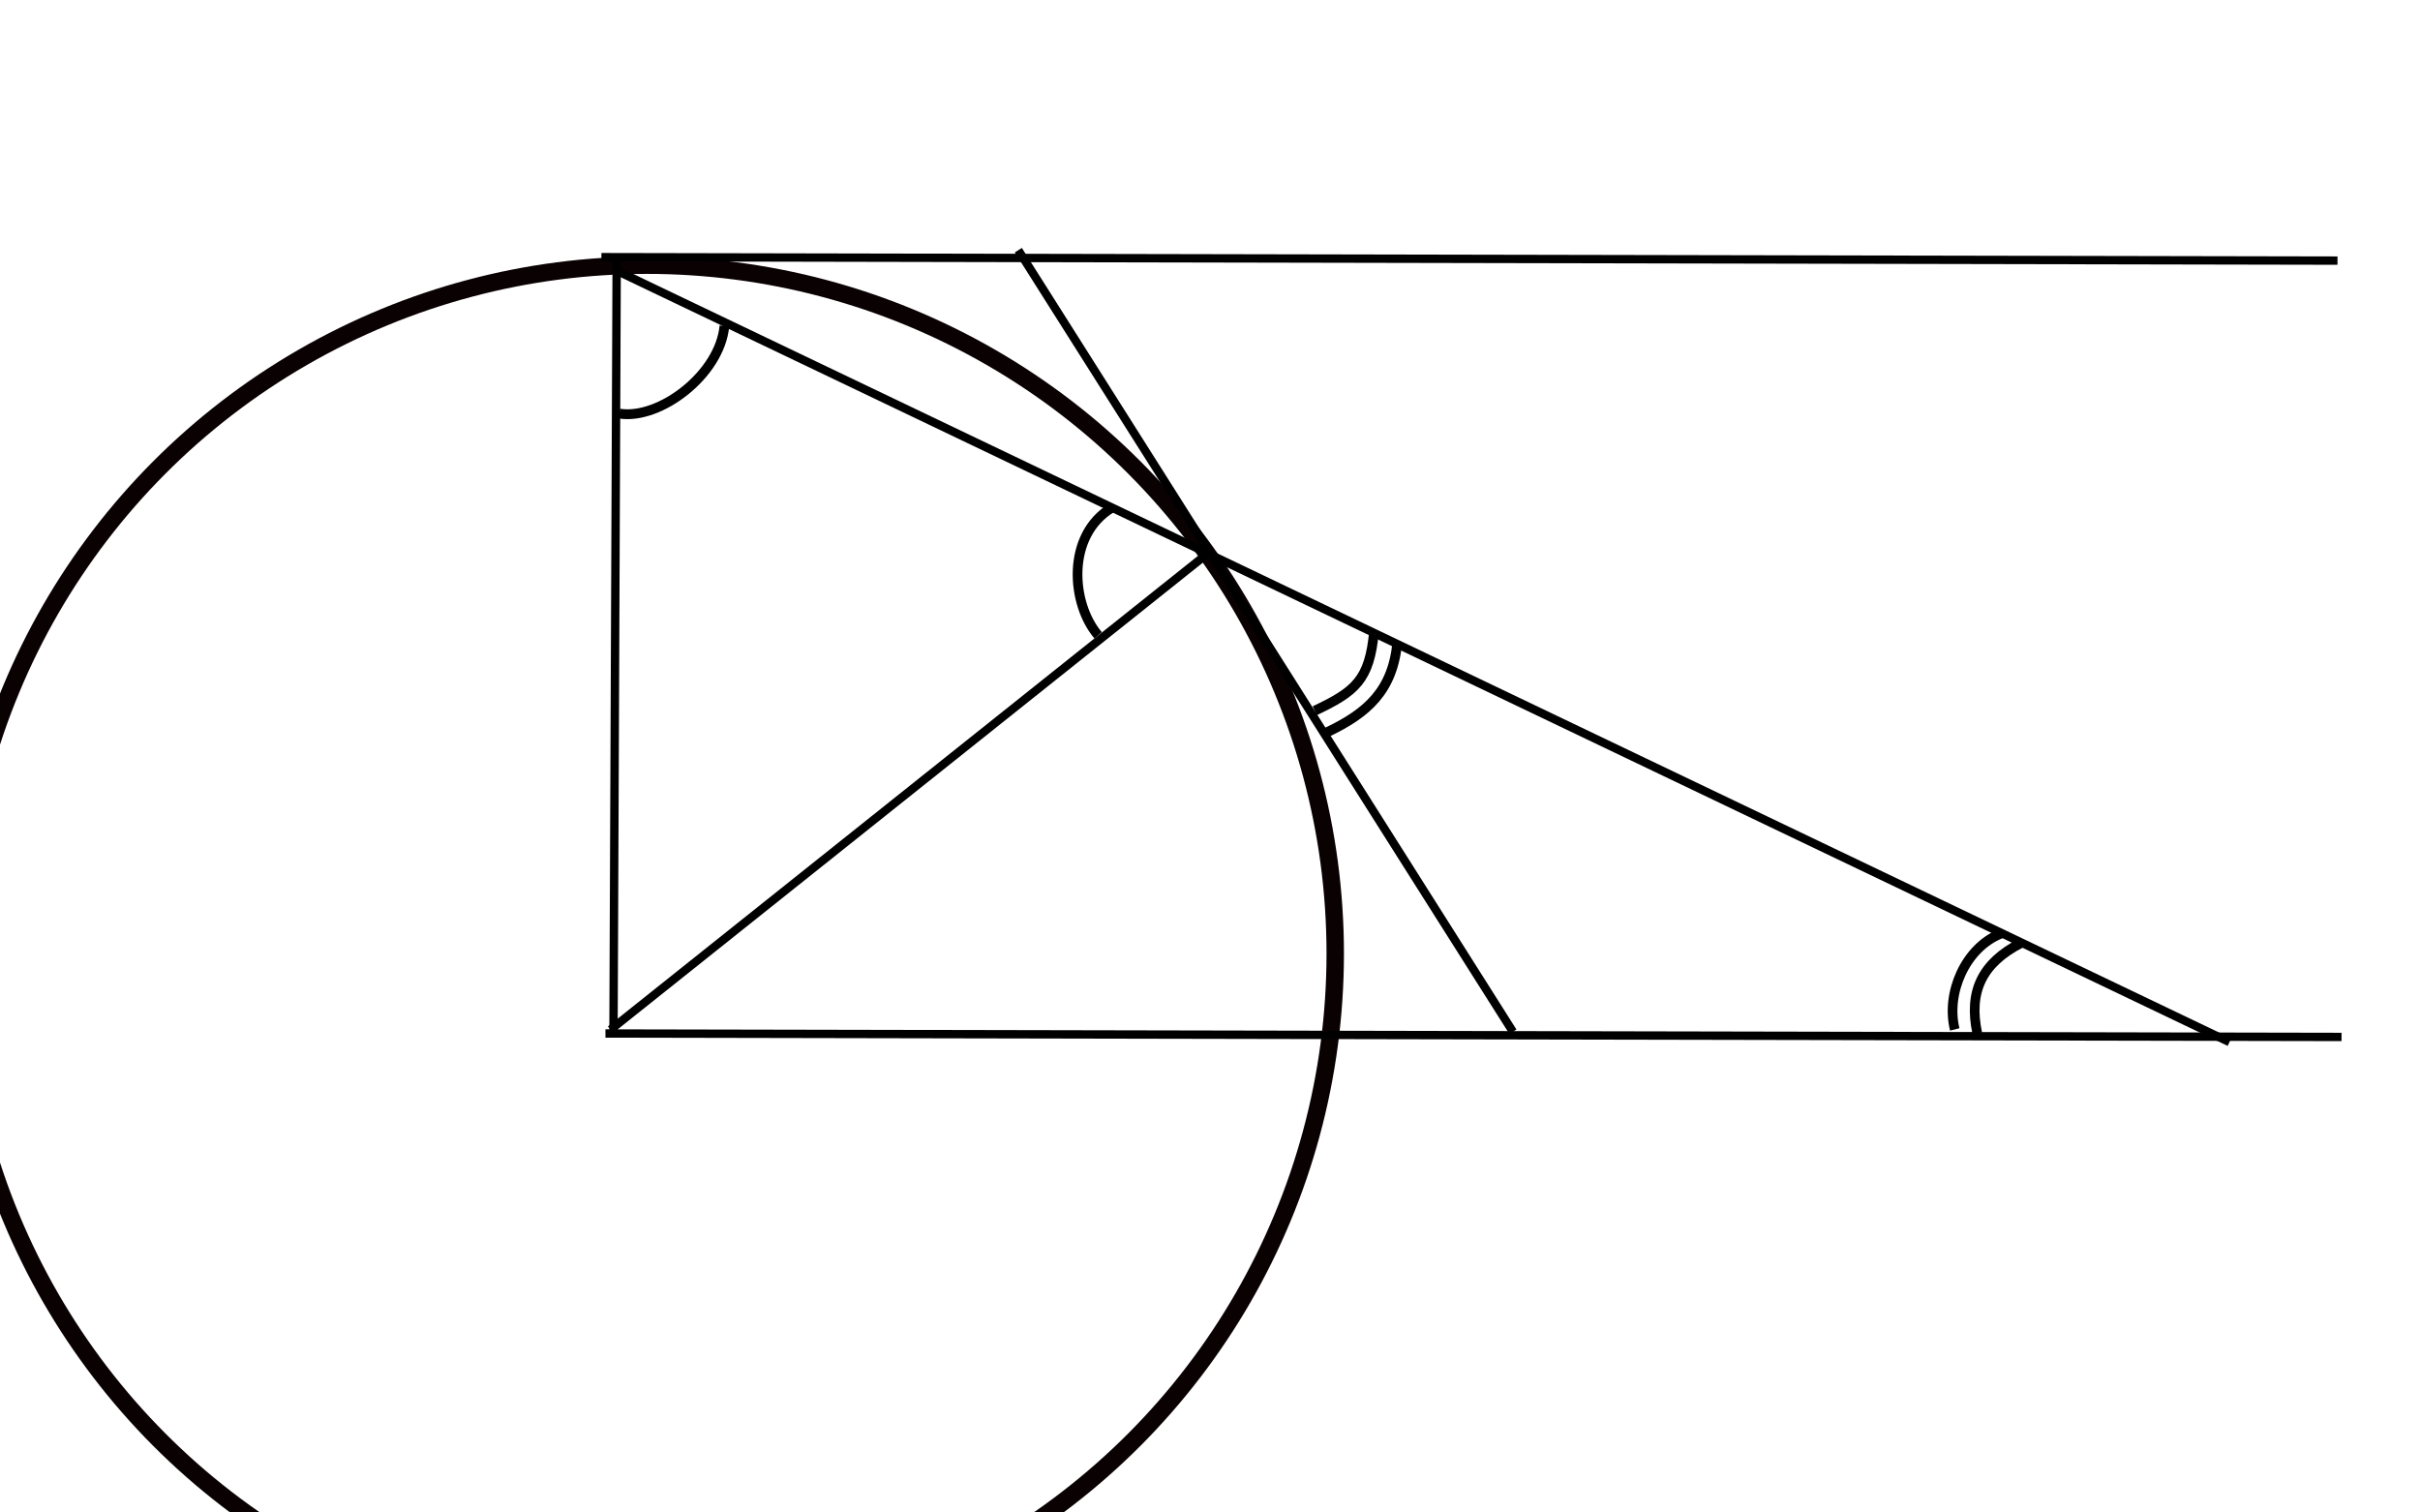 <?xml version="1.0" encoding="UTF-8" standalone="no"?>
<!-- Created with Inkscape (http://www.inkscape.org/) -->

<svg
   version="1.1"
   id="svg1"
   width="867.84"
   height="542.4"
   viewBox="0 0 867.84 542.4"
   sodipodi:docname="stero-conforms.svg"
   inkscape:version="1.3.2 (091e20e, 2023-11-25)"
   xmlns:inkscape="http://www.inkscape.org/namespaces/inkscape"
   xmlns:sodipodi="http://sodipodi.sourceforge.net/DTD/sodipodi-0.dtd"
   xmlns="http://www.w3.org/2000/svg"
   xmlns:svg="http://www.w3.org/2000/svg">
  <defs
     id="defs1">
    <clipPath
       clipPathUnits="userSpaceOnUse"
       id="clipPath1">
      <path
         d="M 0,0 H 651 V 407 H 0 Z"
         id="path1" />
    </clipPath>
    <clipPath
       clipPathUnits="userSpaceOnUse"
       id="clipPath3">
      <path
         d="M 101.344,44.176 H 561.317 V 335.485 H 101.344 Z"
         transform="scale(1.333)"
         id="path3" />
    </clipPath>
    <clipPath
       clipPathUnits="userSpaceOnUse"
       id="clipPath5">
      <path
         d="M 101.344,44.176 H 561.317 V 335.485 H 101.344 Z"
         transform="scale(1.013,-1)"
         id="path5" />
    </clipPath>
    <clipPath
       clipPathUnits="userSpaceOnUse"
       id="clipPath7">
      <path
         d="M 101.344,44.176 H 561.317 V 335.485 H 101.344 Z"
         transform="scale(1.013,-1)"
         id="path7" />
    </clipPath>
    <clipPath
       clipPathUnits="userSpaceOnUse"
       id="clipPath9">
      <path
         d="M 101.344,44.176 H 561.317 V 335.485 H 101.344 Z"
         transform="scale(1.013,-1)"
         id="path9" />
    </clipPath>
    <clipPath
       clipPathUnits="userSpaceOnUse"
       id="clipPath11">
      <path
         d="M 101.344,44.176 H 561.317 V 335.485 H 101.344 Z"
         transform="scale(1.013,-1)"
         id="path11" />
    </clipPath>
    <clipPath
       clipPathUnits="userSpaceOnUse"
       id="clipPath13">
      <path
         d="M 101.344,44.176 H 561.317 V 335.485 H 101.344 Z"
         transform="scale(1.013,-1)"
         id="path13" />
    </clipPath>
    <clipPath
       clipPathUnits="userSpaceOnUse"
       id="clipPath15">
      <path
         d="M 101.344,44.176 H 561.317 V 335.485 H 101.344 Z"
         transform="scale(1.013,1)"
         id="path15" />
    </clipPath>
    <clipPath
       clipPathUnits="userSpaceOnUse"
       id="clipPath17">
      <path
         d="M 101.344,44.176 H 561.317 V 335.485 H 101.344 Z"
         transform="scale(1.013,1)"
         id="path17" />
    </clipPath>
    <clipPath
       clipPathUnits="userSpaceOnUse"
       id="clipPath19">
      <path
         d="M 101.344,44.176 H 561.317 V 335.485 H 101.344 Z"
         transform="scale(1.013,1)"
         id="path19" />
    </clipPath>
    <clipPath
       clipPathUnits="userSpaceOnUse"
       id="clipPath7-6">
      <path
         d="M 101.344,44.176 H 561.317 V 335.485 H 101.344 Z"
         transform="scale(1.013,-1)"
         id="path7-5" />
    </clipPath>
    <clipPath
       clipPathUnits="userSpaceOnUse"
       id="clipPath7-4">
      <path
         d="M 101.344,44.176 H 561.317 V 335.485 H 101.344 Z"
         transform="scale(1.013,-1)"
         id="path7-1" />
    </clipPath>
    <clipPath
       clipPathUnits="userSpaceOnUse"
       id="clipPath9-0">
      <path
         d="M 101.344,44.176 H 561.317 V 335.485 H 101.344 Z"
         transform="scale(1.013,-1)"
         id="path9-1" />
    </clipPath>
    <clipPath
       clipPathUnits="userSpaceOnUse"
       id="clipPath9-0-5">
      <path
         d="M 101.344,44.176 H 561.317 V 335.485 H 101.344 Z"
         transform="scale(1.013,-1)"
         id="path9-1-9" />
    </clipPath>
    <clipPath
       clipPathUnits="userSpaceOnUse"
       id="clipPath9-0-5-0">
      <path
         d="M 101.344,44.176 H 561.317 V 335.485 H 101.344 Z"
         transform="scale(1.013,-1)"
         id="path9-1-9-8" />
    </clipPath>
    <clipPath
       clipPathUnits="userSpaceOnUse"
       id="clipPath9-0-5-0-4">
      <path
         d="M 101.344,44.176 H 561.317 V 335.485 H 101.344 Z"
         transform="scale(1.013,-1)"
         id="path9-1-9-8-8" />
    </clipPath>
    <clipPath
       clipPathUnits="userSpaceOnUse"
       id="clipPath9-0-5-0-1">
      <path
         d="M 101.344,44.176 H 561.317 V 335.485 H 101.344 Z"
         transform="scale(1.013,-1)"
         id="path9-1-9-8-9" />
    </clipPath>
    <clipPath
       clipPathUnits="userSpaceOnUse"
       id="clipPath9-0-5-0-1-7">
      <path
         d="M 101.344,44.176 H 561.317 V 335.485 H 101.344 Z"
         transform="scale(1.013,-1)"
         id="path9-1-9-8-9-3" />
    </clipPath>
  </defs>
  <sodipodi:namedview
     id="namedview1"
     pagecolor="#ffffff"
     bordercolor="#666666"
     borderopacity="1.0"
     inkscape:showpageshadow="2"
     inkscape:pageopacity="0.0"
     inkscape:pagecheckerboard="0"
     inkscape:deskcolor="#d1d1d1"
     inkscape:zoom="0.97478654"
     inkscape:cx="487.7991"
     inkscape:cy="227.74217"
     inkscape:window-width="1288"
     inkscape:window-height="687"
     inkscape:window-x="0"
     inkscape:window-y="38"
     inkscape:window-maximized="0"
     inkscape:current-layer="g1">
    <inkscape:page
       x="0"
       y="0"
       inkscape:label="1"
       id="page1"
       width="867.84"
       height="542.4"
       margin="0"
       bleed="0" />
  </sodipodi:namedview>
  <g
     id="g1"
     inkscape:groupmode="layer"
     inkscape:label="1">
    <g
       id="g2"
       clip-path="url(#clipPath3)" />
    <ellipse
       style="fill:none;stroke:#0a0103;stroke-width:6.249;stroke-dasharray:none;stroke-opacity:1"
       id="path22"
       cx="231.954"
       cy="341.974"
       rx="246.875"
       ry="246.875" />
    <path
       style="fill:none;stroke:#000000;stroke-width:3;stroke-linecap:butt;stroke-linejoin:miter;stroke-dasharray:none;stroke-opacity:1"
       d="m 215.675,92.223 622.582,1.236"
       id="path23"
       sodipodi:nodetypes="cc" />
    <path
       style="fill:none;stroke:#000000;stroke-width:3;stroke-linecap:butt;stroke-linejoin:miter;stroke-dasharray:none;stroke-opacity:1"
       d="m 217.124,370.629 622.582,1.236"
       id="path23-2"
       sodipodi:nodetypes="cc" />
    <path
       style="fill:none;stroke:#000000;stroke-width:3;stroke-linecap:butt;stroke-linejoin:miter;stroke-dasharray:none;stroke-opacity:1"
       d="M 218.943,369.268 432.205,199.184"
       id="path23-2-7"
       sodipodi:nodetypes="cc" />
    <path
       style="fill:none;stroke:#000000;stroke-width:3;stroke-linecap:butt;stroke-linejoin:miter;stroke-dasharray:none;stroke-opacity:1"
       d="M 221.151,93.638 220.006,369.806"
       id="path23-2-3"
       sodipodi:nodetypes="cc" />
    <path
       style="fill:none;stroke:#000000;stroke-width:3;stroke-linecap:butt;stroke-linejoin:miter;stroke-dasharray:none;stroke-opacity:1"
       d="M 220.011,96.525 799.507,373.719"
       id="path23-2-5"
       sodipodi:nodetypes="cc" />
    <path
       style="fill:none;stroke:#000000;stroke-width:3;stroke-linecap:butt;stroke-linejoin:miter;stroke-dasharray:none;stroke-opacity:1"
       d="M 365.186,89.716 542.542,369.987"
       id="path23-2-52"
       sodipodi:nodetypes="cc" />
    <path
       id="path8"
       d="m 453.192,-280.371 c -7.344,8.428 -8.824,26.875 3.761,34.355"
       style="fill:none;stroke:#000000;stroke-width:2.638;stroke-linecap:butt;stroke-linejoin:miter;stroke-miterlimit:4;stroke-dasharray:none;stroke-opacity:1"
       transform="matrix(1.316,0,0,-1.333,-202.586,-145.896)"
       clip-path="url(#clipPath9-0)"
       sodipodi:nodetypes="cc" />
    <path
       id="path8-9"
       d="m 456.349,-291.143 c 1.23,13.044 17.597,25.336 28.623,23.583"
       style="fill:none;stroke:#000000;stroke-width:2.638;stroke-linecap:butt;stroke-linejoin:miter;stroke-miterlimit:4;stroke-dasharray:none;stroke-opacity:1"
       transform="matrix(-1.316,0,0,1.333,860.34,504.983)"
       clip-path="url(#clipPath9-0-5)"
       sodipodi:nodetypes="cc" />
    <path
       id="path8-9-4"
       d="m 465.702,-283.449 c 1.23,13.044 5.126,16.104 16.152,21.275"
       style="fill:none;stroke:#000000;stroke-width:2.638;stroke-linecap:butt;stroke-linejoin:miter;stroke-miterlimit:4;stroke-dasharray:none;stroke-opacity:1"
       transform="matrix(-1.316,0,0,1.333,1105.605,604.355)"
       clip-path="url(#clipPath9-0-5-0)"
       sodipodi:nodetypes="cc" />
    <path
       id="path8-9-4-5"
       d="m 464.183,-284.949 c 1.23,13.044 8.165,19.104 19.191,24.275"
       style="fill:none;stroke:#000000;stroke-width:2.638;stroke-linecap:butt;stroke-linejoin:miter;stroke-miterlimit:4;stroke-dasharray:none;stroke-opacity:1"
       transform="matrix(-1.316,0,0,1.333,1111.966,610.096)"
       clip-path="url(#clipPath9-0-5-0-4)"
       sodipodi:nodetypes="cc" />
    <path
       id="path8-9-4-58"
       d="m 469.52,-287.218 c -10.461,5.351 -14.28,12.948 -11.827,24.275"
       style="fill:none;stroke:#000000;stroke-width:2.638;stroke-linecap:butt;stroke-linejoin:miter;stroke-miterlimit:4;stroke-dasharray:none;stroke-opacity:1"
       transform="matrix(1.316,0,0,1.333,106.759,721.096)"
       clip-path="url(#clipPath9-0-5-0-1)"
       sodipodi:nodetypes="cc" />
    <path
       id="path8-9-4-58-0"
       d="m 468.741,-287.218 c -9.682,3.812 -15.02,15.987 -12.567,25.775"
       style="fill:none;stroke:#000000;stroke-width:2.638;stroke-linecap:butt;stroke-linejoin:miter;stroke-miterlimit:4;stroke-dasharray:none;stroke-opacity:1"
       transform="matrix(1.316,0,0,1.333,100.671,717.674)"
       clip-path="url(#clipPath9-0-5-0-1-7)"
       sodipodi:nodetypes="cc" />
  </g>
</svg>

